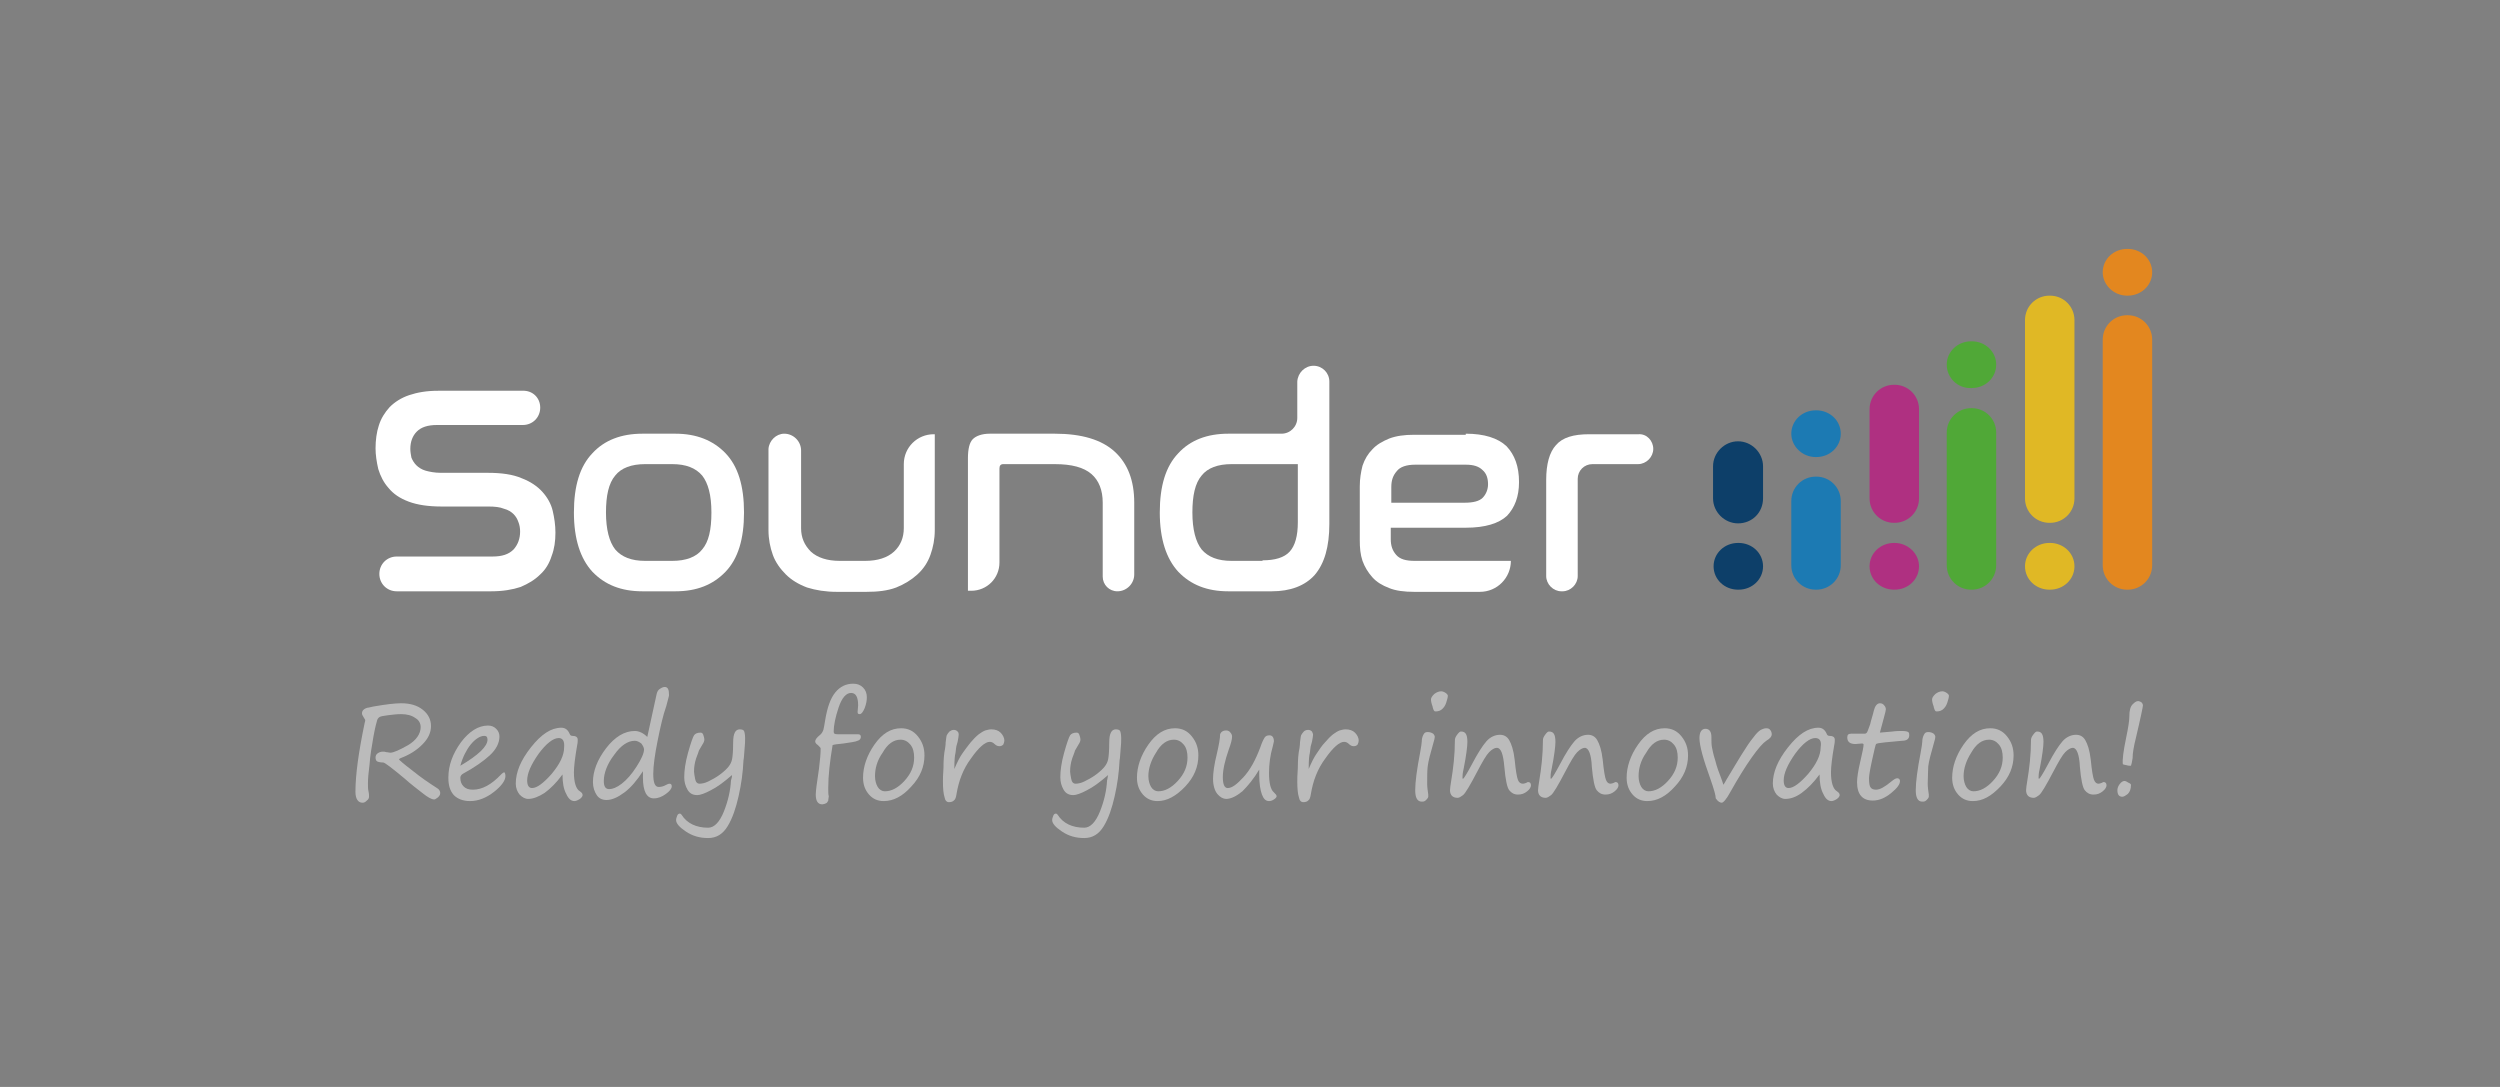 <?xml version="1.0" encoding="utf-8"?>
<!-- Generator: Adobe Illustrator 19.0.0, SVG Export Plug-In . SVG Version: 6.00 Build 0)  -->
<svg version="1.1" id="圖層_1" xmlns="http://www.w3.org/2000/svg" xmlns:xlink="http://www.w3.org/1999/xlink" x="0px" y="0px"
	 viewBox="0 0 460 200" style="enable-background:new 0 0 460 200;" xml:space="preserve">
<rect x="0" y="0" width="460" height="200" fill="#808080" stroke="none"/>
<style type="text/css">
	.st0{fill:#FFFFFF;}
	.st1{fill:#BBBBBB;}
	.st2{fill:#1C7AB3;}
	.st3{fill:#AF3081;}
	.st4{fill:#0D3F69;}
	.st5{fill:#50A837;}
	.st6{fill:#E0B825;}
	.st7{fill:#E3871F;}
</style>
<g id="XMLID_114_">
	<g id="XMLID_203_">
		<path id="XMLID_219_" class="st0" d="M99.4,75L99.4,75c0,1.8-1.4,3.2-3.2,3.2H80.4c-1.7,0-2.9,0.4-3.7,1.2
			c-0.8,0.8-1.2,1.9-1.2,3.2c0,0.5,0.1,1.1,0.2,1.6c0.2,0.5,0.5,1,0.9,1.4c0.4,0.4,1,0.8,1.7,1S80,87,81.1,87h8.7
			c2.5,0,4.6,0.3,6.2,1c1.6,0.6,2.9,1.5,3.8,2.5c0.9,1,1.6,2.2,1.9,3.5s0.5,2.6,0.5,4c0,1.6-0.2,3-0.7,4.3c-0.4,1.3-1.1,2.5-2.1,3.4
			c-1,1-2.2,1.7-3.6,2.3c-1.5,0.5-3.3,0.8-5.4,0.8H73c-1.8,0-3.2-1.4-3.2-3.2l0,0c0-1.8,1.4-3.2,3.2-3.2h17.6c1.8,0,3-0.4,3.9-1.3
			c0.8-0.9,1.2-2,1.2-3.3c0-0.6-0.1-1.2-0.3-1.7c-0.2-0.6-0.5-1.1-0.9-1.5c-0.4-0.4-1-0.8-1.8-1c-0.7-0.3-1.7-0.4-2.8-0.4h-8.6
			c-2.5,0-4.5-0.3-6.1-0.9c-1.6-0.6-2.8-1.4-3.7-2.5c-0.9-1-1.5-2.2-1.9-3.5c-0.3-1.3-0.5-2.6-0.5-3.8c0-1.5,0.2-3,0.6-4.2
			c0.4-1.3,1.1-2.4,2-3.4c0.9-0.9,2.1-1.7,3.6-2.2s3.2-0.8,5.3-0.8h15.5C98,71.8,99.4,73.2,99.4,75z"/>
		<path id="XMLID_216_" class="st0" d="M124.3,79.8c3.8,0,6.9,1.2,9.2,3.6c2.3,2.4,3.4,6,3.4,10.9c0,4.9-1.1,8.5-3.4,10.9
			c-2.3,2.4-5.3,3.6-9.2,3.6h-6.1c-3.9,0-6.9-1.2-9.2-3.6c-2.2-2.4-3.4-6-3.4-10.9s1.1-8.5,3.4-10.9c2.2-2.4,5.3-3.6,9.2-3.6H124.3z
			 M118.7,85.4c-2.5,0-4.4,0.7-5.5,2.1c-1.2,1.4-1.7,3.7-1.7,6.8s0.6,5.4,1.7,6.8c1.2,1.4,3,2.1,5.5,2.1h5c2.5,0,4.4-0.7,5.5-2.1
			c1.2-1.4,1.7-3.6,1.7-6.8s-0.6-5.4-1.7-6.8c-1.2-1.4-3-2.1-5.5-2.1H118.7z"/>
		<path id="XMLID_214_" class="st0" d="M144.3,79.8c1.7,0,3.1,1.4,3.1,3.1v14.3c0,1.7,0.6,3.1,1.8,4.3c1.2,1.1,3,1.7,5.3,1.7h4.7
			c2.3,0,4.1-0.6,5.3-1.7c1.2-1.1,1.8-2.6,1.8-4.3V85.4c0-3.1,2.5-5.5,5.5-5.5h0.2v17.6c0,1.7-0.3,3.2-0.8,4.6
			c-0.5,1.4-1.3,2.6-2.4,3.6c-1.1,1-2.4,1.8-3.9,2.4c-1.6,0.6-3.4,0.8-5.5,0.8h-5.4c-2.1,0-3.9-0.3-5.5-0.8
			c-1.6-0.6-2.9-1.4-3.9-2.4s-1.9-2.2-2.4-3.6c-0.5-1.4-0.8-2.9-0.8-4.6V82.6C141.5,81.1,142.8,79.8,144.3,79.8L144.3,79.8z"/>
		<path id="XMLID_212_" class="st0" d="M194.1,79.8c4.9,0,8.6,1.1,11,3.3c2.4,2.2,3.6,5.3,3.6,9.4v13.2c0,1.7-1.4,3.1-3.1,3.1h0
			c-1.5,0-2.7-1.2-2.7-2.7V92.5c0-2.3-0.7-4.1-2.1-5.3c-1.4-1.2-3.6-1.8-6.7-1.8h-9.5c-0.5,0-0.7,0.3-0.7,0.8v17.3
			c0,2.9-2.3,5.2-5.2,5.2h-0.6V84.3c0-1.7,0.3-2.9,0.9-3.5c0.6-0.6,1.7-1,3.1-1H194.1z"/>
		<path id="XMLID_209_" class="st0" d="M241.7,67.3c1.6,0,2.9,1.3,2.9,2.9v26.2c0,4.2-0.9,7.3-2.7,9.4c-1.8,2-4.5,3-7.9,3h-8
			c-3.9,0-6.9-1.2-9.2-3.6c-2.2-2.4-3.4-6-3.4-10.9s1.1-8.5,3.4-10.9c2.2-2.4,5.3-3.6,9.2-3.6h9.8c1.6,0,2.9-1.3,2.9-2.9v-6.7
			C238.8,68.6,240.1,67.3,241.7,67.3L241.7,67.3z M232.3,103.1c2.3,0,4-0.5,5-1.6s1.5-2.9,1.5-5.4V85.4h-12.2
			c-2.5,0-4.4,0.7-5.5,2.1c-1.2,1.4-1.7,3.7-1.7,6.8s0.6,5.4,1.7,6.8c1.2,1.4,3,2.1,5.5,2.1H232.3z"/>
		<path id="XMLID_206_" class="st0" d="M269.7,79.8c3.4,0,5.9,0.8,7.5,2.3c1.5,1.6,2.3,3.7,2.3,6.6c0,2.7-0.8,4.7-2.2,6.2
			c-1.5,1.4-4,2.2-7.6,2.2h-13.8v2.1c0,1.2,0.3,2.1,1,2.9c0.7,0.8,1.8,1.1,3.4,1.1h17.7l0,0c0,3.1-2.5,5.7-5.7,5.7h-12.1
			c-1.8,0-3.4-0.2-4.6-0.7c-1.3-0.5-2.3-1.1-3.1-2c-0.8-0.9-1.4-1.9-1.8-3c-0.4-1.2-0.5-2.4-0.5-3.8v-9.9c0-1.4,0.2-2.6,0.5-3.8
			c0.4-1.2,1-2.2,1.8-3c0.8-0.9,1.9-1.5,3.1-2c1.3-0.5,2.8-0.7,4.6-0.7H269.7z M255.9,92.5h13.6c1.6,0,2.7-0.3,3.3-0.9s1-1.5,1-2.5
			c0-1.1-0.3-2-1-2.6c-0.7-0.7-1.7-1-3.1-1h-9.3c-1.6,0-2.8,0.4-3.4,1.2c-0.7,0.8-1,1.7-1,2.9V92.5z"/>
		<path id="XMLID_204_" class="st0" d="M304.2,82.6L304.2,82.6c0,1.5-1.3,2.8-2.8,2.8H293c-1.5,0-2.7,1.2-2.7,2.7V106
			c0,1.5-1.3,2.8-2.8,2.8h-0.2c-1.5,0-2.8-1.3-2.8-2.8V88.3c0-2.9,0.6-5.1,1.8-6.4c1.2-1.4,3.2-2,6.1-2h9.1
			C303,79.8,304.2,81.1,304.2,82.6z"/>
	</g>
	<g id="XMLID_145_">
		<path id="XMLID_201_" class="st1" d="M68.7,130c2.3-0.4,4-0.6,5.1-0.6c1.7,0,3,0.4,4,1.2s1.5,1.8,1.5,3s-0.5,2.3-1.6,3.4
			c-1.1,1.1-2.4,1.9-4,2.5c-0.2,0.1-0.3,0.2-0.3,0.2c0,0.1,0.8,0.8,2.5,2.1c1.6,1.3,3.1,2.3,4.5,3.2c0.4,0.2,0.6,0.6,0.6,0.9
			c0,0.3-0.1,0.5-0.4,0.8c-0.3,0.2-0.5,0.4-0.7,0.4c-0.5,0-1.2-0.4-2.2-1.2c-1-0.8-2.1-1.6-3.2-2.6c-2.4-2-3.7-3-4-3
			c-0.5,0-0.9-0.1-1.1-0.2c-0.2-0.1-0.3-0.4-0.3-0.7c0-0.3,0.1-0.6,0.4-0.8c0.3-0.2,0.6-0.3,1-0.3c0.1,0,0.3,0,0.6,0.1
			c0.3,0,0.5,0.1,0.7,0.1c0.6,0,1.7-0.5,3.3-1.4c1.5-0.9,2.3-2.1,2.3-3.3c0-0.7-0.3-1.3-1-1.7c-0.7-0.5-1.6-0.7-2.6-0.7
			c-0.8,0-1.6,0.1-2.4,0.2c-0.8,0.1-1.3,0.2-1.5,0.3c-0.2,0.1-0.4,0.3-0.5,0.6c-0.1,0.3-0.4,1.4-0.7,3.1c-0.3,1.8-0.6,3.4-0.7,5
			c-0.2,1.6-0.3,2.7-0.3,3.5c0,0.6,0,1.1,0.1,1.5c0.1,0.4,0.1,0.8,0.1,1c0,0.2-0.1,0.5-0.4,0.7c-0.3,0.3-0.5,0.4-0.8,0.4
			c-0.8,0-1.3-0.7-1.3-2c0-3.2,0.6-7.4,1.7-12.7c0.1-0.3,0.1-0.4,0.1-0.5c0,0,0-0.1-0.1-0.2c-0.3-0.5-0.5-0.8-0.5-1
			c0-0.3,0.1-0.6,0.4-0.8c0.3-0.2,0.6-0.3,0.8-0.3L68.7,130z"/>
		<path id="XMLID_198_" class="st1" d="M93,142.8c0,0.8-0.7,1.8-2.1,2.9c-1.4,1.1-2.9,1.7-4.4,1.7c-1.3,0-2.3-0.4-3-1.1
			c-0.7-0.8-1-1.8-1-3.2c0-2.3,0.8-4.4,2.3-6.5c1.5-2,3.2-3.1,5-3.1c0.6,0,1.1,0.2,1.5,0.6c0.4,0.4,0.6,0.9,0.6,1.4
			c0,1.2-0.6,2.4-1.8,3.5c-1.2,1.1-2.8,2.2-4.8,3.3c-0.4,0.2-0.6,0.5-0.6,0.8c0,0.7,0.2,1.2,0.6,1.6c0.4,0.4,0.9,0.6,1.7,0.6
			c1.7,0,3.4-0.9,5.2-2.8c0.3-0.3,0.5-0.4,0.6-0.4C92.9,142.2,93,142.4,93,142.8z M84.7,140.9c3.4-2,5-3.6,5-4.8
			c0-0.5-0.2-0.7-0.6-0.7c-0.7,0-1.6,0.5-2.5,1.6C85.8,138,85.1,139.4,84.7,140.9z"/>
		<path id="XMLID_195_" class="st1" d="M103.5,142.5c-1.1,1.5-2.2,2.6-3.3,3.4c-1.1,0.7-2.1,1.1-3,1.1c-0.6,0-1.1-0.3-1.6-0.8
			c-0.4-0.5-0.7-1.2-0.7-2c0-2.1,0.9-4.3,2.8-6.7c1.9-2.4,3.7-3.6,5.6-3.6c0.7,0,1.2,0.4,1.5,1.1c0.1,0.3,0.3,0.4,0.5,0.4
			c0.6,0,1,0.2,1,0.7c0,0.2,0,0.6-0.1,1c-0.4,2.3-0.6,4-0.6,5c0,1.9,0.4,3.1,1.1,3.5c0.3,0.2,0.5,0.4,0.5,0.7c0,0.2-0.2,0.5-0.5,0.7
			c-0.3,0.2-0.7,0.4-1,0.4c-0.6,0-1.1-0.4-1.5-1.3C103.7,145.2,103.5,144,103.5,142.5z M102.8,135.8c-1,0-2.3,1-3.7,2.9
			c-1.4,2-2.1,3.6-2.1,4.9c0,0.9,0.3,1.4,0.9,1.4c0.9,0,2.1-0.9,3.6-2.6c1.5-1.8,2.3-3.4,2.3-4.9
			C103.9,136.3,103.5,135.8,102.8,135.8z"/>
		<path id="XMLID_192_" class="st1" d="M118.3,141.9c-1.1,1.7-2.2,3-3.4,3.9c-1.2,0.9-2.3,1.4-3.3,1.4c-0.8,0-1.4-0.3-1.8-0.9
			c-0.4-0.6-0.7-1.4-0.7-2.4c0-2,0.8-4.1,2.4-6.2c1.6-2.1,3.4-3.2,5.3-3.2c0.8,0,1.6,0.4,2.3,1.1l1.7-7.8c0.1-0.5,0.3-0.9,0.7-1.1
			c0.3-0.2,0.6-0.3,0.8-0.3c0.6,0,0.8,0.5,0.8,1.5c0,0.2-0.2,0.8-0.5,2c-0.6,1.7-1.1,3.9-1.6,6.4c-0.5,2.5-0.8,4.6-0.8,6.1
			c0,1.6,0.3,2.4,1,2.4c0.4,0,0.9-0.1,1.4-0.4c0.2-0.1,0.4-0.2,0.6-0.2c0.3,0,0.4,0.2,0.4,0.5c0,0.4-0.4,0.9-1.1,1.4
			c-0.7,0.5-1.4,0.8-2.2,0.8c-1.3,0-2-1.3-2-3.8C118.3,142.7,118.3,142.3,118.3,141.9z M116.8,136.3c-1.3,0-2.6,0.9-3.8,2.6
			c-1.3,1.7-1.9,3.4-1.9,4.8c0,1,0.3,1.5,1,1.5c0.6,0,1.4-0.3,2.3-1c0.9-0.7,1.8-1.7,2.7-3.1c0.9-1.4,1.4-2.5,1.4-3.2
			c0-0.3-0.2-0.7-0.5-1.1C117.6,136.5,117.2,136.3,116.8,136.3z"/>
		<path id="XMLID_190_" class="st1" d="M134.7,142.6c-1.5,1.3-2.7,2.2-3.9,2.8c-1.1,0.6-2,0.9-2.5,0.9c-0.8,0-1.4-0.3-1.8-1
			c-0.4-0.7-0.6-1.4-0.6-2.3c0-1.2,0.2-2.7,0.7-4.5c0.5-1.8,0.9-2.9,1.1-3.2c0.2-0.3,0.6-0.5,1.2-0.5c0.2,0,0.4,0.1,0.5,0.4
			c0.1,0.3,0.2,0.6,0.2,0.9c0,0.2-0.1,0.5-0.3,0.8c-0.4,0.7-0.7,1.2-0.7,1.2c0,0.1-0.2,0.6-0.5,1.4c-0.3,0.9-0.4,1.7-0.4,2.5
			c0,0.3,0.1,0.7,0.2,1.3c0.1,0.6,0.4,0.9,0.8,0.9c0.4,0,1-0.1,1.6-0.4c0.6-0.3,1.4-0.7,2.2-1.3c0.8-0.6,1.3-1.1,1.6-1.5
			c0.3-0.4,0.5-0.8,0.6-1.3c0.1-0.5,0.2-1.5,0.2-3.1c0-1.6,0.4-2.4,1.2-2.4c0.4,0,0.7,0.1,0.8,0.3c0.1,0.2,0.2,0.7,0.2,1.3
			c0,0.5,0,1.2-0.1,2c-0.1,1-0.1,1.7-0.2,2.1c-0.1,2.2-0.4,4.4-0.9,6.6c-0.5,2.2-1.1,4-2,5.5c-0.9,1.5-2.1,2.2-3.6,2.2
			c-1.6,0-2.9-0.4-4.1-1.2c-1.2-0.8-1.8-1.5-1.8-2.1c0-0.3,0.1-0.5,0.2-0.8c0.1-0.3,0.3-0.4,0.5-0.4c0.1,0,0.2,0.1,0.3,0.2
			c1,1.6,2.7,2.4,4.9,2.4c1.1,0,2.1-1,2.9-3c0.8-2,1.2-3.9,1.3-5.7C134.6,143.3,134.7,142.9,134.7,142.6z"/>
		<path id="XMLID_188_" class="st1" d="M152.4,147.3c-0.1,0.2-0.2,0.4-0.4,0.5c-0.2,0.1-0.5,0.2-0.7,0.2c-0.8,0-1.2-0.6-1.2-1.8
			c0-0.6,0.2-2.2,0.6-4.8c0.2-1.6,0.3-2.8,0.3-3.7c0-0.1-0.2-0.3-0.5-0.6c-0.3-0.2-0.5-0.4-0.5-0.7c0-0.3,0.3-0.7,0.8-1.1
			c0.4-0.3,0.6-0.7,0.7-1c0.1-0.4,0.2-0.9,0.3-1.6c0.4-2.5,1-4.2,1.9-5.3c0.9-1.1,2-1.6,3.3-1.6c0.7,0,1.3,0.2,1.8,0.7
			c0.5,0.5,0.7,1.1,0.7,1.8c0,0.6-0.1,1.2-0.4,2c-0.3,0.7-0.6,1.1-0.9,1.1c-0.3,0-0.4-0.1-0.4-0.4l0.1-1.2c0-1.5-0.4-2.3-1.3-2.3
			c-0.9,0-1.7,0.9-2.3,2.7c-0.6,1.8-0.9,3.3-0.9,4.4c0,0.4,0.2,0.5,0.7,0.5c2.1,0,3.3,0,3.7,0c0.4,0,0.6,0.1,0.6,0.5
			c0,0.3-0.2,0.6-0.6,0.7c-0.4,0.2-1.3,0.3-2.6,0.5c-1.1,0.1-1.8,0.2-2,0.3c-0.5,3-0.8,5.6-0.8,7.9c0,0.7,0,1.2,0.1,1.5
			C152.4,147.1,152.4,147.3,152.4,147.3z"/>
		<path id="XMLID_185_" class="st1" d="M162.6,147.4c-1.1,0-2-0.4-2.7-1.2c-0.7-0.8-1.1-1.8-1.1-3.1c0-2,0.7-4.1,2.1-6.1
			c1.4-2,3-3,4.9-3c1.3,0,2.3,0.5,3.1,1.5c0.8,1,1.2,2.1,1.2,3.5c0,2.1-0.8,4-2.4,5.7C166.1,146.5,164.4,147.4,162.6,147.4z
			 M161,142.8c0,0.8,0.2,1.5,0.5,2c0.3,0.5,0.8,0.8,1.3,0.8c1.2,0,2.4-0.6,3.6-1.9c1.2-1.3,1.8-2.7,1.8-4.3c0-1-0.2-1.8-0.7-2.4
			c-0.5-0.6-1.1-0.9-1.8-0.9c-1.3,0-2.4,0.8-3.3,2.4C161.4,139.9,161,141.4,161,142.8z"/>
		<path id="XMLID_183_" class="st1" d="M175.3,142.1c0.1-0.1,0.2-0.3,0.3-0.6c0.5-1.2,1-2.2,1.5-2.9c0.5-0.7,1-1.4,1.5-2
			c0.5-0.6,1-1.1,1.5-1.5c0.4-0.3,0.9-0.6,1.2-0.7c0.4-0.1,0.7-0.2,1.1-0.2c0.7,0,1.3,0.2,1.7,0.6c0.4,0.4,0.7,0.9,0.7,1.5
			c0,0.2-0.1,0.5-0.2,0.7c-0.2,0.2-0.4,0.3-0.7,0.3c-0.3,0-0.6-0.1-0.9-0.4c-0.3-0.3-0.6-0.4-0.9-0.4c-0.8,0-2,1-3.4,3
			c-1.5,2-2.3,4.2-2.7,6.6c-0.1,0.6-0.2,1-0.5,1.2c-0.2,0.2-0.5,0.3-0.9,0.3c-0.4,0-0.7-0.3-0.8-0.9c-0.2-0.6-0.3-1.6-0.3-2.9
			c0-0.4,0-1.2,0.1-2.5c0-1.5,0.1-2.7,0.3-3.6c0-0.2,0.1-0.5,0.1-1.1c0.1-0.6,0.1-1,0.2-1.3c0.1-0.2,0.3-0.5,0.5-0.7
			c0.3-0.2,0.5-0.3,0.8-0.3c0.3,0,0.5,0.1,0.7,0.3s0.2,0.4,0.2,0.6c0,0.3-0.1,0.7-0.2,1.3c-0.2,0.6-0.3,1.1-0.3,1.3
			c0,0.3-0.1,0.6-0.1,0.8c-0.1,0.3-0.2,1.2-0.2,2.7l0,0.4V142.1z"/>
		<path id="XMLID_181_" class="st1" d="M203.9,142.6c-1.5,1.3-2.7,2.2-3.9,2.8c-1.1,0.6-2,0.9-2.5,0.9c-0.8,0-1.4-0.3-1.8-1
			c-0.4-0.7-0.6-1.4-0.6-2.3c0-1.2,0.2-2.7,0.7-4.5c0.5-1.8,0.9-2.9,1.1-3.2c0.2-0.3,0.6-0.5,1.2-0.5c0.2,0,0.4,0.1,0.5,0.4
			c0.1,0.3,0.2,0.6,0.2,0.9c0,0.2-0.1,0.5-0.3,0.8c-0.4,0.7-0.7,1.2-0.7,1.2c0,0.1-0.2,0.6-0.5,1.4c-0.3,0.9-0.4,1.7-0.4,2.5
			c0,0.3,0.1,0.7,0.2,1.3c0.1,0.6,0.4,0.9,0.8,0.9c0.4,0,1-0.1,1.6-0.4c0.6-0.3,1.4-0.7,2.2-1.3c0.8-0.6,1.3-1.1,1.6-1.5
			c0.3-0.4,0.5-0.8,0.6-1.3c0.1-0.5,0.2-1.5,0.2-3.1c0-1.6,0.4-2.4,1.2-2.4c0.4,0,0.7,0.1,0.8,0.3c0.1,0.2,0.2,0.7,0.2,1.3
			c0,0.5,0,1.2-0.1,2c-0.1,1-0.1,1.7-0.2,2.1c-0.1,2.2-0.4,4.4-0.9,6.6c-0.5,2.2-1.1,4-2,5.5c-0.9,1.5-2.1,2.2-3.6,2.2
			c-1.6,0-2.9-0.4-4.1-1.2c-1.2-0.8-1.8-1.5-1.8-2.1c0-0.3,0.1-0.5,0.2-0.8c0.1-0.3,0.3-0.4,0.5-0.4c0.1,0,0.2,0.1,0.3,0.2
			c1,1.6,2.7,2.4,4.9,2.4c1.1,0,2.1-1,2.9-3c0.8-2,1.2-3.9,1.3-5.7C203.8,143.3,203.8,142.9,203.9,142.6z"/>
		<path id="XMLID_178_" class="st1" d="M213,147.4c-1.1,0-2-0.4-2.7-1.2c-0.7-0.8-1.1-1.8-1.1-3.1c0-2,0.7-4.1,2.1-6.1
			c1.4-2,3-3,4.9-3c1.3,0,2.3,0.5,3.1,1.5c0.8,1,1.2,2.1,1.2,3.5c0,2.1-0.8,4-2.4,5.7C216.4,146.5,214.7,147.4,213,147.4z
			 M211.3,142.8c0,0.8,0.2,1.5,0.5,2c0.3,0.5,0.8,0.8,1.3,0.8c1.2,0,2.4-0.6,3.6-1.9c1.2-1.3,1.8-2.7,1.8-4.3c0-1-0.2-1.8-0.7-2.4
			c-0.5-0.6-1.1-0.9-1.8-0.9c-1.3,0-2.4,0.8-3.3,2.4C211.8,139.9,211.3,141.4,211.3,142.8z"/>
		<path id="XMLID_176_" class="st1" d="M231.7,141.6c-1,1.7-2.1,3-3.1,4c-1.1,0.9-2.1,1.4-3,1.4c-0.5,0-1.1-0.3-1.6-0.9
			c-0.5-0.6-0.8-1.6-0.8-2.8c0-1,0.2-2.6,0.7-4.6c0.4-1.7,0.6-2.9,0.6-3.6c0.2-0.5,0.6-0.7,1.1-0.7c0.3,0,0.6,0.1,0.8,0.4
			c0.2,0.2,0.3,0.5,0.3,0.7c0,0.6-0.2,1.3-0.6,2.4c-0.7,2-1.1,3.7-1.1,5.1c0,1.3,0.3,2,0.9,2c0.8,0,1.7-0.7,2.9-2
			c1.2-1.3,2.2-3.1,3.1-5.5c0.3-0.9,0.6-1.5,0.8-1.8c0.2-0.3,0.5-0.4,0.9-0.4c0.5,0,0.8,0.4,0.8,1.1c0,0.1-0.1,0.4-0.2,0.9
			c-0.5,1.7-0.7,3.4-0.7,4.9c0,1.9,0.3,3.1,0.9,3.6c0.3,0.3,0.5,0.5,0.5,0.7c0,0.2-0.2,0.4-0.5,0.6c-0.3,0.2-0.6,0.3-0.9,0.3
			c-0.6,0-1-0.4-1.3-1.2c-0.3-0.8-0.5-2-0.5-3.7V142C231.7,141.9,231.7,141.8,231.7,141.6z"/>
		<path id="XMLID_174_" class="st1" d="M240.5,142.1c0.1-0.1,0.2-0.3,0.3-0.6c0.5-1.2,1-2.2,1.5-2.9s0.9-1.4,1.5-2
			c0.5-0.6,1-1.1,1.5-1.5c0.4-0.3,0.9-0.6,1.2-0.7c0.4-0.1,0.7-0.2,1.1-0.2c0.7,0,1.3,0.2,1.7,0.6c0.4,0.4,0.7,0.9,0.7,1.5
			c0,0.2-0.1,0.5-0.2,0.7c-0.2,0.2-0.4,0.3-0.7,0.3c-0.3,0-0.6-0.1-0.9-0.4c-0.3-0.3-0.6-0.4-0.9-0.4c-0.8,0-2,1-3.4,3
			c-1.5,2-2.3,4.2-2.7,6.6c-0.1,0.6-0.2,1-0.5,1.2c-0.2,0.2-0.5,0.3-0.9,0.3c-0.4,0-0.7-0.3-0.8-0.9c-0.2-0.6-0.3-1.6-0.3-2.9
			c0-0.4,0-1.2,0.1-2.5c0-1.5,0.1-2.7,0.3-3.6c0-0.2,0.1-0.5,0.1-1.1c0.1-0.6,0.1-1,0.2-1.3c0.1-0.2,0.3-0.5,0.5-0.7
			s0.5-0.3,0.8-0.3c0.3,0,0.5,0.1,0.7,0.3c0.1,0.2,0.2,0.4,0.2,0.6c0,0.3-0.1,0.7-0.2,1.3c-0.2,0.6-0.3,1.1-0.3,1.3
			c0,0.3-0.1,0.6-0.1,0.8c-0.1,0.3-0.2,1.2-0.2,2.7l0,0.4V142.1z"/>
		<path id="XMLID_171_" class="st1" d="M262.6,144.2c0,0.6,0.1,1.3,0.2,2c0,0.1,0,0.3,0,0.4c0,0.1-0.1,0.3-0.4,0.6s-0.5,0.3-0.8,0.3
			c-0.8,0-1.2-0.7-1.2-2.1c0-1.5,0.3-3.8,0.9-6.9c0.2-1.1,0.3-1.8,0.3-2c0-0.5,0.1-0.9,0.3-1.3c0.2-0.4,0.4-0.5,0.8-0.5
			c0.4,0,0.7,0.1,1,0.3c0.2,0.2,0.3,0.4,0.3,0.6s-0.1,0.6-0.2,0.9c-0.6,2.1-1,3.6-1.1,4.5C262.6,141.8,262.6,142.9,262.6,144.2z
			 M264.1,130.9c-0.2,0-0.3-0.2-0.4-0.5c0-0.1-0.1-0.2-0.1-0.4c-0.2-0.5-0.3-1-0.3-1.3c0-0.3,0.2-0.6,0.6-1c0.4-0.3,0.8-0.5,1.3-0.5
			c0.2,0,0.5,0.1,0.8,0.3c0.3,0.2,0.4,0.4,0.4,0.5c0,0.3-0.1,0.7-0.3,1.3c-0.2,0.6-0.5,1-0.9,1.3S264.3,130.9,264.1,130.9z"/>
		<path id="XMLID_169_" class="st1" d="M275.4,137.6c-0.4,0-0.9,0.3-1.4,0.8c-0.5,0.5-1.2,1.7-2.2,3.6c-1.3,2.5-2.2,4-2.6,4.3
			c-0.4,0.3-0.7,0.5-1,0.5c-0.9,0-1.4-0.5-1.4-1.4c0-0.4,0.1-0.9,0.2-1.6c0.4-2.4,0.7-4.9,0.7-7.6c0-0.3,0.1-0.6,0.4-1
			c0.3-0.4,0.5-0.6,0.7-0.6c0.4,0,0.7,0.1,0.9,0.4c0.2,0.3,0.3,0.8,0.3,1.5c0,0.8-0.2,2.5-0.7,5c-0.2,0.8-0.2,1.3-0.2,1.6
			c0,0.1,0,0.2,0.1,0.2c0.1,0,0.7-0.9,1.7-2.8c1-1.9,1.9-3.3,2.6-4.1c0.7-0.8,1.6-1.2,2.5-1.2c0.7,0,1.3,0.3,1.7,1s0.8,1.8,1,3.6
			c0.2,2,0.4,3.2,0.6,3.7c0.2,0.5,0.5,0.7,0.9,0.7c0.2,0,0.6-0.1,0.9-0.3c0.1,0,0.1,0,0.1,0c0.3,0,0.5,0.2,0.5,0.6
			c0,0.3-0.2,0.7-0.7,1.1c-0.5,0.4-1,0.6-1.7,0.6c-0.7,0-1.2-0.3-1.6-0.8c-0.4-0.5-0.7-2-0.9-4.3
			C276.6,138.8,276.2,137.6,275.4,137.6z"/>
		<path id="XMLID_167_" class="st1" d="M291.6,137.6c-0.4,0-0.9,0.3-1.4,0.8c-0.5,0.5-1.2,1.7-2.2,3.6c-1.3,2.5-2.2,4-2.6,4.3
			c-0.4,0.3-0.7,0.5-1,0.5c-0.9,0-1.4-0.5-1.4-1.4c0-0.4,0.1-0.9,0.2-1.6c0.4-2.4,0.7-4.9,0.7-7.6c0-0.3,0.1-0.6,0.4-1
			c0.3-0.4,0.5-0.6,0.7-0.6c0.4,0,0.7,0.1,0.9,0.4c0.2,0.3,0.3,0.8,0.3,1.5c0,0.8-0.2,2.5-0.7,5c-0.2,0.8-0.2,1.3-0.2,1.6
			c0,0.1,0,0.2,0.1,0.2c0.1,0,0.7-0.9,1.7-2.8c1-1.9,1.9-3.3,2.6-4.1c0.7-0.8,1.6-1.2,2.5-1.2c0.7,0,1.3,0.3,1.7,1
			c0.4,0.7,0.8,1.8,1,3.6c0.2,2,0.4,3.2,0.6,3.7c0.2,0.5,0.5,0.7,0.8,0.7c0.2,0,0.6-0.1,0.9-0.3c0.1,0,0.1,0,0.1,0
			c0.3,0,0.5,0.2,0.5,0.6c0,0.3-0.2,0.7-0.7,1.1c-0.5,0.4-1,0.6-1.7,0.6c-0.7,0-1.2-0.3-1.6-0.8c-0.4-0.5-0.7-2-0.9-4.3
			C292.8,138.8,292.3,137.6,291.6,137.6z"/>
		<path id="XMLID_164_" class="st1" d="M303.1,147.4c-1.1,0-2-0.4-2.7-1.2c-0.7-0.8-1.1-1.8-1.1-3.1c0-2,0.7-4.1,2.1-6.1
			c1.4-2,3-3,4.9-3c1.3,0,2.3,0.5,3.1,1.5c0.8,1,1.2,2.1,1.2,3.5c0,2.1-0.8,4-2.4,5.7C306.6,146.5,304.9,147.4,303.1,147.4z
			 M301.5,142.8c0,0.8,0.2,1.5,0.5,2c0.3,0.5,0.8,0.8,1.3,0.8c1.2,0,2.4-0.6,3.6-1.9c1.2-1.3,1.8-2.7,1.8-4.3c0-1-0.2-1.8-0.7-2.4
			c-0.5-0.6-1.1-0.9-1.8-0.9c-1.3,0-2.4,0.8-3.3,2.4C301.9,139.9,301.5,141.4,301.5,142.8z"/>
		<path id="XMLID_162_" class="st1" d="M315.7,146.9c0-0.5-0.3-1.6-1-3.6c-1.3-3.6-2-6.1-2-7.5c0-1.1,0.4-1.7,1.1-1.7
			c0.7,0,1.1,0.5,1.1,1.5c0,0.8,0,1.4,0.1,1.9c0.1,0.4,0.2,1.2,0.6,2.4c0.3,1.2,0.7,2.3,1.1,3.3c0.2,0.5,0.3,0.9,0.4,1.2
			c0.2-0.3,0.4-0.6,0.6-1c1.4-2.3,2.5-4.2,3.3-5.4c0.8-1.3,1.5-2.2,2-2.8c0.5-0.6,0.9-0.9,1.2-1c0.2-0.1,0.5-0.2,0.8-0.2
			c0.3,0,0.6,0.1,0.7,0.3c0.2,0.2,0.3,0.5,0.3,0.8c0,0.4-0.3,0.8-1,1.2c-0.6,0.4-1.5,1.4-2.7,3.1c-1.2,1.7-2.5,3.8-3.9,6.3
			c-0.7,1.3-1.3,2-1.6,2C316.5,147.7,316.1,147.5,315.7,146.9z"/>
		<path id="XMLID_159_" class="st1" d="M334.8,142.5c-1.1,1.5-2.2,2.6-3.3,3.4s-2.1,1.1-3,1.1c-0.6,0-1.1-0.3-1.6-0.8
			c-0.4-0.5-0.7-1.2-0.7-2c0-2.1,0.9-4.3,2.8-6.7c1.9-2.4,3.7-3.6,5.6-3.6c0.7,0,1.2,0.4,1.5,1.1c0.1,0.3,0.3,0.4,0.5,0.4
			c0.6,0,1,0.2,1,0.7c0,0.2,0,0.6-0.1,1c-0.4,2.3-0.6,4-0.6,5c0,1.9,0.4,3.1,1.1,3.5c0.3,0.2,0.5,0.4,0.5,0.7c0,0.2-0.2,0.5-0.5,0.7
			c-0.3,0.2-0.7,0.4-1,0.4c-0.6,0-1.1-0.4-1.5-1.3C335,145.2,334.8,144,334.8,142.5z M334,135.8c-1,0-2.3,1-3.7,2.9
			c-1.4,2-2.1,3.6-2.1,4.9c0,0.9,0.3,1.4,0.9,1.4c0.9,0,2.1-0.9,3.6-2.6c1.5-1.8,2.3-3.4,2.3-4.9C335.2,136.3,334.8,135.8,334,135.8
			z"/>
		<path id="XMLID_157_" class="st1" d="M345.9,134.8c0.8-0.1,1.6-0.1,2.3-0.2c0.7-0.1,1.3-0.1,1.8-0.1c0.6,0,1,0.1,1.1,0.2
			c0.2,0.1,0.2,0.3,0.2,0.6c0,0.6-0.4,1-1.3,1c-1.1,0.1-2.2,0.2-3.2,0.3c-1,0.1-1.5,0.2-1.6,0.3c-0.1,0.1-0.3,1-0.7,2.8
			c-0.4,1.8-0.6,3-0.6,3.5c0,0.9,0.1,1.5,0.3,1.7c0.2,0.3,0.6,0.4,1,0.4c0.7,0,1.6-0.5,2.8-1.5c0.5-0.4,0.8-0.6,1.1-0.6
			c0.3,0,0.5,0.2,0.5,0.5c0,0.6-0.5,1.3-1.6,2.2c-1.1,0.9-2.2,1.4-3.4,1.4c-1.9,0-2.9-1.1-2.9-3.4c0-0.8,0.2-2.1,0.6-3.8
			c0.4-1.7,0.6-2.7,0.6-3.1c0-0.1-0.1-0.2-0.3-0.2l-1.2,0.1c-1,0-1.5-0.4-1.5-1.2c0-0.5,0.2-0.7,0.7-0.7h2.5c0.2,0,0.3-0.1,0.4-0.2
			s0.3-0.7,0.6-1.5c0.2-0.9,0.5-1.7,0.7-2.6c0.2-0.8,0.6-1.3,1.1-1.3c0.3,0,0.6,0.1,0.8,0.4c0.2,0.2,0.3,0.5,0.3,0.7
			c0,0.1-0.1,0.7-0.4,1.7L345.9,134.8z"/>
		<path id="XMLID_154_" class="st1" d="M354.7,144.2c0,0.6,0.1,1.3,0.2,2c0,0.1,0,0.3,0,0.4c0,0.1-0.1,0.3-0.4,0.6s-0.5,0.3-0.8,0.3
			c-0.8,0-1.2-0.7-1.2-2.1c0-1.5,0.3-3.8,0.9-6.9c0.2-1.1,0.3-1.8,0.3-2c0-0.5,0.1-0.9,0.3-1.3c0.2-0.4,0.4-0.5,0.8-0.5
			c0.4,0,0.7,0.1,1,0.3c0.2,0.2,0.3,0.4,0.3,0.6s-0.1,0.6-0.2,0.9c-0.6,2.1-1,3.6-1.1,4.5C354.8,141.8,354.7,142.9,354.7,144.2z
			 M356.3,130.9c-0.2,0-0.3-0.2-0.4-0.5c0-0.1-0.1-0.2-0.1-0.4c-0.2-0.5-0.3-1-0.3-1.3c0-0.3,0.2-0.6,0.6-1c0.4-0.3,0.8-0.5,1.3-0.5
			c0.2,0,0.5,0.1,0.8,0.3c0.3,0.2,0.4,0.4,0.4,0.5c0,0.3-0.1,0.7-0.3,1.3c-0.2,0.6-0.5,1-0.9,1.3S356.5,130.9,356.3,130.9z"/>
		<path id="XMLID_151_" class="st1" d="M363,147.4c-1.1,0-2-0.4-2.7-1.2c-0.7-0.8-1.1-1.8-1.1-3.1c0-2,0.7-4.1,2.1-6.1
			c1.4-2,3-3,4.9-3c1.3,0,2.3,0.5,3.1,1.5c0.8,1,1.2,2.1,1.2,3.5c0,2.1-0.8,4-2.4,5.7C366.4,146.5,364.8,147.4,363,147.4z
			 M361.3,142.8c0,0.8,0.2,1.5,0.5,2c0.3,0.5,0.8,0.8,1.3,0.8c1.2,0,2.4-0.6,3.6-1.9c1.2-1.3,1.8-2.7,1.8-4.3c0-1-0.2-1.8-0.7-2.4
			c-0.5-0.6-1.1-0.9-1.8-0.9c-1.3,0-2.4,0.8-3.3,2.4C361.8,139.9,361.3,141.4,361.3,142.8z"/>
		<path id="XMLID_149_" class="st1" d="M381.4,137.6c-0.4,0-0.9,0.3-1.4,0.8c-0.5,0.5-1.2,1.7-2.2,3.6c-1.3,2.5-2.2,4-2.6,4.3
			c-0.4,0.3-0.7,0.5-1,0.5c-0.9,0-1.4-0.5-1.4-1.4c0-0.4,0.1-0.9,0.2-1.6c0.4-2.4,0.7-4.9,0.7-7.6c0-0.3,0.1-0.6,0.4-1
			s0.5-0.6,0.7-0.6c0.4,0,0.7,0.1,0.9,0.4c0.2,0.3,0.3,0.8,0.3,1.5c0,0.8-0.2,2.5-0.7,5c-0.2,0.8-0.2,1.3-0.2,1.6
			c0,0.1,0,0.2,0.1,0.2c0.1,0,0.7-0.9,1.7-2.8c1-1.9,1.9-3.3,2.6-4.1c0.7-0.8,1.6-1.2,2.5-1.2c0.7,0,1.3,0.3,1.7,1
			c0.4,0.7,0.8,1.8,1,3.6c0.2,2,0.4,3.2,0.6,3.7c0.2,0.5,0.5,0.7,0.8,0.7c0.2,0,0.6-0.1,0.9-0.3c0.1,0,0.1,0,0.1,0
			c0.3,0,0.5,0.2,0.5,0.6c0,0.3-0.2,0.7-0.7,1.1c-0.5,0.4-1,0.6-1.7,0.6c-0.7,0-1.2-0.3-1.6-0.8c-0.4-0.5-0.7-2-0.9-4.3
			C382.6,138.8,382.1,137.6,381.4,137.6z"/>
		<path id="XMLID_146_" class="st1" d="M392.1,144.4c0,0.8-0.2,1.3-0.6,1.7c-0.4,0.3-0.7,0.5-1,0.5c-0.6,0-0.9-0.4-0.9-1.2
			c0-0.3,0.1-0.7,0.4-1.1c0.3-0.4,0.6-0.6,0.9-0.6c0.2,0,0.4,0.1,0.7,0.3C391.9,144.1,392.1,144.3,392.1,144.4z M392.1,140.9
			c-0.2,0-0.5,0-0.8-0.1c-0.4-0.1-0.6-0.1-0.7-0.2c-0.1-0.8,0.1-2.4,0.6-4.8c0.4-1.9,0.6-3.2,0.6-4c0-1.1,0.2-1.8,0.6-2.2
			c0.4-0.4,0.7-0.6,1-0.6c0.2,0,0.4,0.1,0.6,0.2c0.2,0.2,0.3,0.4,0.3,0.6c0,0.2-0.4,2.2-1.3,6c-0.4,1.6-0.6,2.8-0.6,3.7
			C392.3,140.2,392.2,140.6,392.1,140.9z"/>
	</g>
	<g id="XMLID_115_">
		<g id="XMLID_140_">
			<g id="XMLID_143_">
				<path id="XMLID_144_" class="st2" d="M329.6,92.2c0-2.5,2-4.5,4.5-4.5h0.1c2.5,0,4.5,2,4.5,4.5V104c0,2.5-2,4.5-4.5,4.5h-0.1
					c-2.5,0-4.5-2-4.5-4.5V92.2z"/>
			</g>
			<g id="XMLID_141_">
				<path id="XMLID_142_" class="st2" d="M329.6,79.8c0-2.4,2-4.3,4.5-4.3h0.1c2.5,0,4.5,1.9,4.5,4.3s-2,4.3-4.5,4.3h-0.1
					C331.6,84.1,329.6,82.1,329.6,79.8z"/>
			</g>
		</g>
		<g id="XMLID_135_">
			<g id="XMLID_138_">
				<path id="XMLID_139_" class="st3" d="M353.1,91.7c0,2.5-2,4.5-4.5,4.5h-0.1c-2.5,0-4.5-2-4.5-4.5V75.3c0-2.5,2-4.5,4.5-4.5h0.1
					c2.5,0,4.5,2,4.5,4.5V91.7z"/>
			</g>
			<g id="XMLID_136_">
				<path id="XMLID_137_" class="st3" d="M353.1,104.2c0,2.4-2,4.3-4.5,4.3h-0.1c-2.5,0-4.5-1.9-4.5-4.3s2-4.3,4.5-4.3h0.1
					C351,99.9,353.1,101.8,353.1,104.2z"/>
			</g>
		</g>
		<g id="XMLID_131_">
			<g id="XMLID_133_">
				<path id="XMLID_134_" class="st4" d="M324.4,104.2c0,2.4-2,4.3-4.5,4.3h-0.1c-2.5,0-4.5-1.9-4.5-4.3s2-4.3,4.5-4.3h0.1
					C322.4,99.9,324.4,101.8,324.4,104.2z"/>
			</g>
			<path id="XMLID_132_" class="st4" d="M319.8,96.3L319.8,96.3c-2.5,0-4.6-2.1-4.6-4.6v-5.9c0-2.5,2.1-4.6,4.6-4.6l0,0
				c2.5,0,4.6,2.1,4.6,4.6v5.9C324.4,94.3,322.4,96.3,319.8,96.3z"/>
		</g>
		<g id="XMLID_126_">
			<g id="XMLID_129_">
				<path id="XMLID_130_" class="st5" d="M358.2,79.6c0-2.5,2-4.5,4.5-4.5h0.1c2.5,0,4.5,2,4.5,4.5V104c0,2.5-2,4.5-4.5,4.5h-0.1
					c-2.5,0-4.5-2-4.5-4.5V79.6z"/>
			</g>
			<g id="XMLID_127_">
				<path id="XMLID_128_" class="st5" d="M358.2,67.1c0-2.4,2-4.3,4.5-4.3h0.1c2.5,0,4.5,1.9,4.5,4.3s-2,4.3-4.5,4.3h-0.1
					C360.2,71.5,358.2,69.5,358.2,67.1z"/>
			</g>
		</g>
		<g id="XMLID_121_">
			<g id="XMLID_124_">
				<path id="XMLID_125_" class="st6" d="M381.7,91.7c0,2.5-2,4.5-4.5,4.5h-0.1c-2.5,0-4.5-2-4.5-4.5V58.9c0-2.5,2-4.5,4.5-4.5h0.1
					c2.5,0,4.5,2,4.5,4.5V91.7z"/>
			</g>
			<g id="XMLID_122_">
				<path id="XMLID_123_" class="st6" d="M381.7,104.2c0,2.4-2,4.3-4.5,4.3h-0.1c-2.5,0-4.5-1.9-4.5-4.3s2-4.3,4.5-4.3h0.1
					C379.7,99.9,381.7,101.8,381.7,104.2z"/>
			</g>
		</g>
		<g id="XMLID_116_">
			<g id="XMLID_119_">
				<path id="XMLID_120_" class="st7" d="M386.9,62.5c0-2.5,2-4.5,4.5-4.5h0.1c2.5,0,4.5,2,4.5,4.5V104c0,2.5-2,4.5-4.5,4.5h-0.1
					c-2.5,0-4.5-2-4.5-4.5V62.5z"/>
			</g>
			<g id="XMLID_117_">
				<path id="XMLID_118_" class="st7" d="M386.9,50.1c0-2.4,2-4.3,4.5-4.3h0.1c2.5,0,4.5,1.9,4.5,4.3s-2,4.3-4.5,4.3h-0.1
					C388.9,54.4,386.9,52.4,386.9,50.1z"/>
			</g>
		</g>
	</g>
</g>
</svg>
